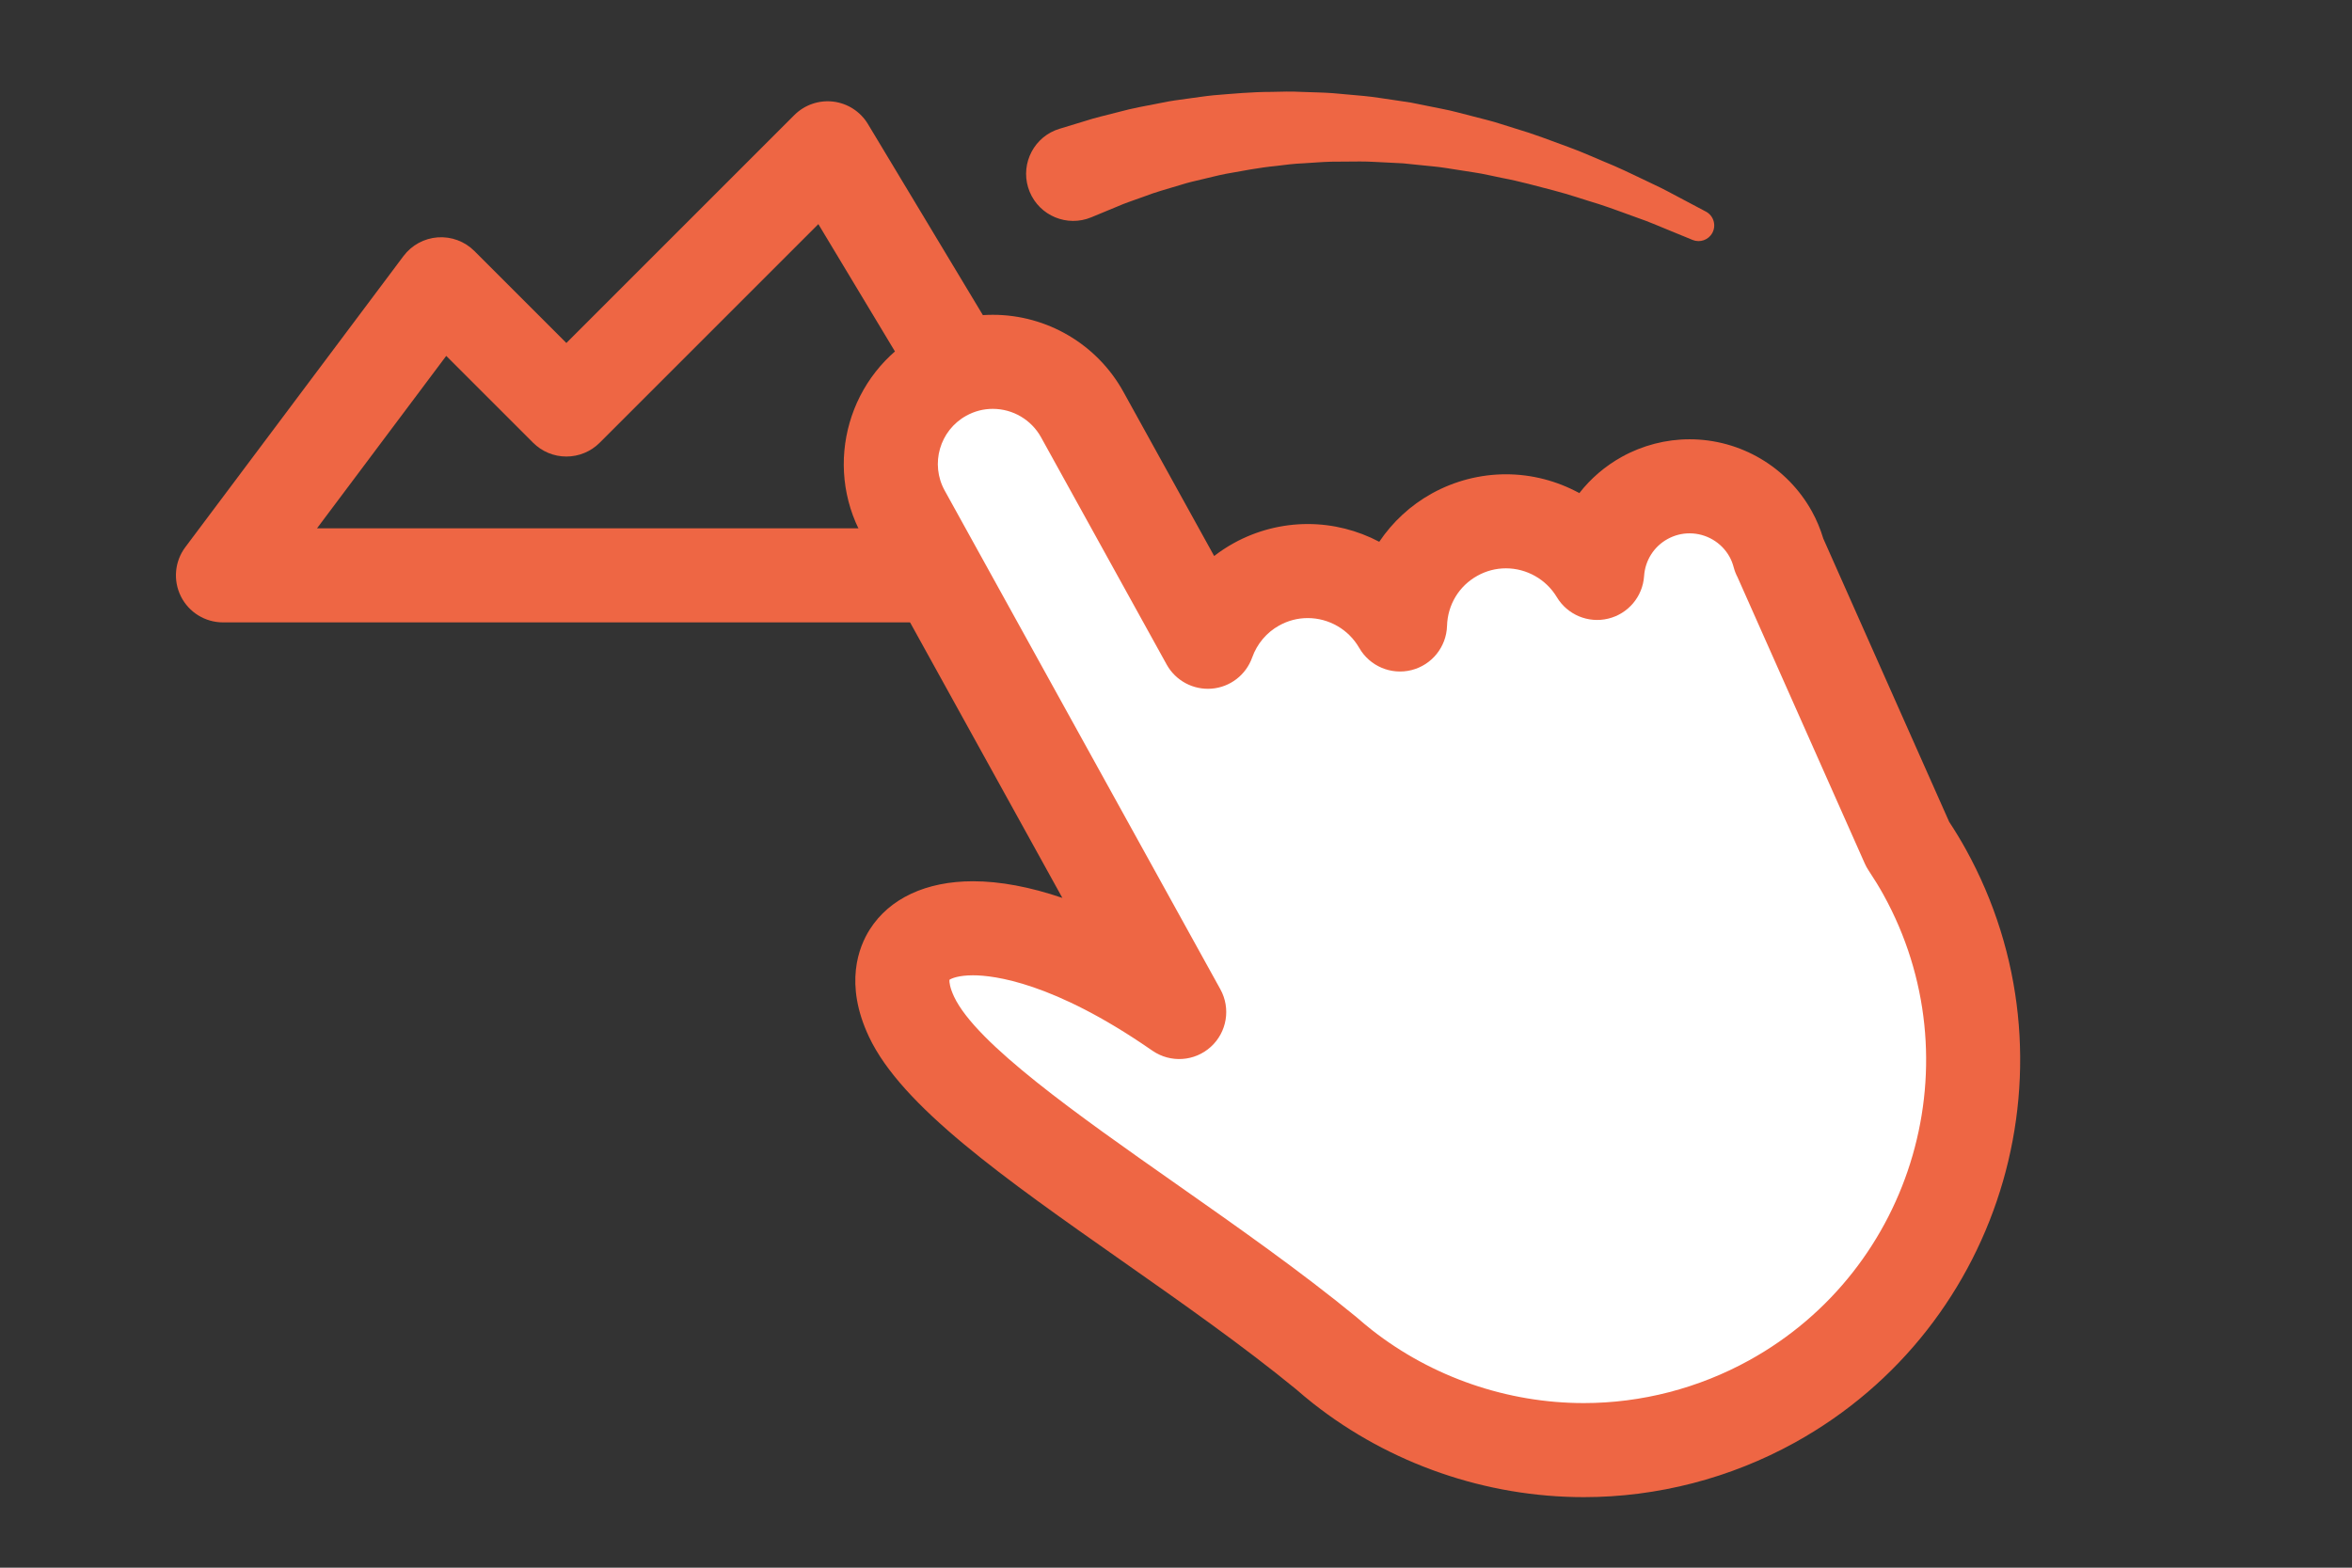 <?xml version="1.0" encoding="utf-8"?>
<!-- Generator: Adobe Illustrator 17.0.0, SVG Export Plug-In . SVG Version: 6.00 Build 0)  -->
<!DOCTYPE svg PUBLIC "-//W3C//DTD SVG 1.1//EN" "http://www.w3.org/Graphics/SVG/1.1/DTD/svg11.dtd">
<svg version="1.1" id="Laag_1" xmlns="http://www.w3.org/2000/svg" xmlns:xlink="http://www.w3.org/1999/xlink" x="0px" y="0px"
	 width="300px" height="200px" viewBox="0 0 300 200" enable-background="new 0 0 300 200" xml:space="preserve">
<rect x="0" y="0" width="300" height="200" fill="#333333" stroke="none"/>
<g>
	<path fill="#EE6644" d="M138.352,79.401c-0.007,0-0.015-0.001-0.02,0H28.44c-2.272,0-4.35-1.284-5.366-3.315
		c-1.016-2.032-0.798-4.464,0.564-6.283l27.826-37.135c1.043-1.392,2.64-2.263,4.375-2.387c1.738-0.121,3.439,0.512,4.669,1.742
		l11.734,11.734l29.08-29.081c1.306-1.305,3.145-1.935,4.973-1.713c1.833,0.225,3.46,1.281,4.412,2.863l32.535,54.096
		c0.699,0.981,1.11,2.181,1.11,3.477C144.352,76.715,141.666,79.401,138.352,79.401z M40.434,67.401h87.289l-23.342-38.81
		L76.486,56.486c-1.125,1.125-2.651,1.757-4.243,1.757S69.126,57.611,68,56.486L56.917,45.403L40.434,67.401z"/>
</g>
<g>
	<path fill="#FFFFFF" d="M226.937,70.85c-0.244-0.92-0.59-1.827-1.071-2.699c-3.16-5.718-10.357-7.792-16.075-4.632
		c-3.656,2.021-5.813,5.693-6.073,9.573c-3.737-6.23-11.756-8.437-18.166-4.895c-4.348,2.403-6.842,6.844-6.98,11.473
		c-3.674-6.409-11.819-8.712-18.309-5.125c-3.017,1.667-5.135,4.319-6.203,7.331l-16.021-28.99
		c-3.479-6.294-11.401-8.577-17.696-5.098c-6.294,3.479-8.577,11.401-5.099,17.696l35.163,63.626
		c-0.105-0.072-0.206-0.139-0.311-0.212c-24.26-16.736-39.447-11.106-33.83,0.813c5.428,11.516,33.344,26.874,52.93,42.949
		c0.638,0.559,1.287,1.103,1.95,1.626c0.025,0.021,0.051,0.043,0.077,0.064v-0.001c15.236,11.984,36.768,14.405,54.8,4.44
		c24.028-13.279,32.742-43.523,19.463-67.552c-0.672-1.215-1.398-2.381-2.153-3.517L226.95,70.846L226.937,70.85z"/>
	<path fill="#EE6644" d="M202.025,191c-12.471,0-24.728-4.239-34.512-11.936c-0.036-0.027-0.122-0.097-0.156-0.126
		c-0.623-0.491-1.329-1.079-2.039-1.699c-6.756-5.538-14.596-11.041-22.178-16.362c-15.089-10.591-28.121-19.737-32.301-28.607
		c-3.183-6.755-1.304-11.477,0.1-13.689c2.517-3.969,7.196-6.154,13.174-6.154c3.443,0,7.289,0.728,11.393,2.125l-25.513-46.165
		c-5.072-9.18-1.731-20.776,7.447-25.849c2.813-1.555,5.991-2.376,9.19-2.376c6.927,0,13.311,3.764,16.66,9.823l11.577,20.949
		c0.783-0.606,1.617-1.155,2.493-1.639c2.89-1.597,6.154-2.441,9.44-2.441c3.229,0,6.354,0.803,9.125,2.265
		c1.702-2.526,3.99-4.661,6.724-6.171c2.889-1.597,6.151-2.44,9.436-2.44c3.311,0,6.527,0.854,9.362,2.401
		c1.456-1.868,3.294-3.453,5.441-4.639c2.636-1.457,5.614-2.227,8.613-2.227c6.493,0,12.477,3.528,15.615,9.208
		c0.597,1.083,1.081,2.241,1.447,3.457l16.051,36.126c0.806,1.232,1.502,2.382,2.122,3.503
		c14.857,26.887,5.073,60.848-21.812,75.706C220.688,188.593,211.385,191,202.025,191z M174.981,169.673
		c7.672,6.015,17.273,9.327,27.044,9.327c7.335,0,14.63-1.89,21.096-5.463c21.094-11.657,28.771-38.304,17.113-59.397
		c-0.531-0.962-1.153-1.977-1.899-3.101c-0.187-0.28-0.349-0.576-0.485-0.883l-16.225-36.519c-0.208-0.395-0.373-0.815-0.489-1.254
		c-0.132-0.498-0.303-0.935-0.524-1.337c-1.023-1.851-2.982-3.005-5.109-3.005c-0.988,0-1.933,0.246-2.809,0.729
		c-1.738,0.96-2.855,2.726-2.989,4.722c-0.175,2.617-2.029,4.817-4.579,5.432c-2.551,0.618-5.204-0.497-6.553-2.747
		c-1.358-2.265-3.845-3.672-6.487-3.672c-1.277,0-2.499,0.317-3.632,0.942c-2.351,1.3-3.803,3.692-3.884,6.4
		c-0.08,2.685-1.934,4.99-4.539,5.642c-2.606,0.652-5.327-0.506-6.663-2.836c-1.345-2.345-3.86-3.801-6.566-3.801
		c-1.279,0-2.503,0.317-3.636,0.944c-1.605,0.887-2.831,2.338-3.45,4.085c-0.79,2.225-2.811,3.781-5.164,3.974
		c-2.349,0.189-4.6-1.011-5.743-3.078l-16.021-28.99c-1.237-2.237-3.596-3.627-6.157-3.627c-1.191,0-2.331,0.296-3.386,0.879
		c-3.388,1.873-4.621,6.154-2.749,9.542l35.163,63.626c1.346,2.435,0.842,5.474-1.217,7.344c-2.057,1.87-5.13,2.08-7.426,0.508
		l-0.322-0.219c-12.318-8.498-19.895-9.415-22.581-9.415c-1.821,0-2.741,0.385-3.013,0.576c-0.022,0.264,0.047,0.992,0.593,2.151
		c2.824,5.992,15.796,15.097,28.341,23.901c7.791,5.468,15.847,11.123,22.969,16.968c0.05,0.04,0.099,0.082,0.146,0.124
		c0.562,0.492,1.134,0.972,1.717,1.433C174.895,169.602,174.943,169.641,174.981,169.673z"/>
</g>
<g>
	<path fill="#EE6644" d="M135.145,16.429c0,0,1.232-0.375,3.387-1.031c1.013-0.338,2.554-0.702,4.202-1.125
		c1.678-0.465,3.521-0.787,5.536-1.181c1.002-0.216,2.065-0.353,3.161-0.501c1.097-0.14,2.224-0.326,3.391-0.439
		c2.342-0.188,4.799-0.428,7.352-0.43c1.274-0.036,2.567-0.068,3.875,0.003c1.307,0.055,2.63,0.063,3.957,0.161
		c1.323,0.119,2.657,0.239,3.996,0.36c1.336,0.123,2.663,0.367,3.993,0.546l1.989,0.3l1.966,0.396
		c1.303,0.281,2.615,0.489,3.884,0.828c1.27,0.327,2.529,0.652,3.774,0.973c1.246,0.307,2.439,0.739,3.63,1.093
		c2.388,0.696,4.621,1.572,6.751,2.348c2.128,0.78,4.07,1.684,5.893,2.428c1.805,0.789,3.414,1.605,4.86,2.278
		c1.452,0.661,2.66,1.352,3.675,1.877c2.018,1.069,3.171,1.68,3.171,1.68c0.976,0.517,1.348,1.727,0.831,2.703
		c-0.485,0.915-1.579,1.299-2.519,0.917l-0.086-0.036c0,0-1.175-0.483-3.231-1.327c-1.031-0.411-2.259-0.966-3.721-1.465
		c-1.455-0.512-3.075-1.145-4.874-1.731c-1.814-0.54-3.745-1.224-5.836-1.764c-2.091-0.537-4.276-1.162-6.58-1.593
		c-1.149-0.223-2.302-0.521-3.492-0.692c-1.185-0.185-2.384-0.373-3.593-0.562c-1.205-0.201-2.435-0.27-3.658-0.413l-1.839-0.19
		l-1.847-0.095c-1.231-0.043-2.457-0.153-3.68-0.144c-1.22,0.009-2.436,0.018-3.642,0.027c-1.203,0.027-2.393,0.141-3.567,0.204
		c-1.175,0.047-2.327,0.191-3.458,0.336c-2.268,0.219-4.427,0.654-6.472,1.014c-1.02,0.199-1.998,0.465-2.949,0.681
		c-0.95,0.223-1.868,0.43-2.731,0.71c-1.732,0.52-3.345,0.962-4.649,1.475c-1.348,0.494-2.45,0.84-3.536,1.321
		c-2.082,0.862-3.271,1.355-3.271,1.355c-3.065,1.27-6.579-0.186-7.849-3.251s0.186-6.579,3.251-7.849
		C134.773,16.553,134.964,16.485,135.145,16.429z"/>
</g>
</svg>
